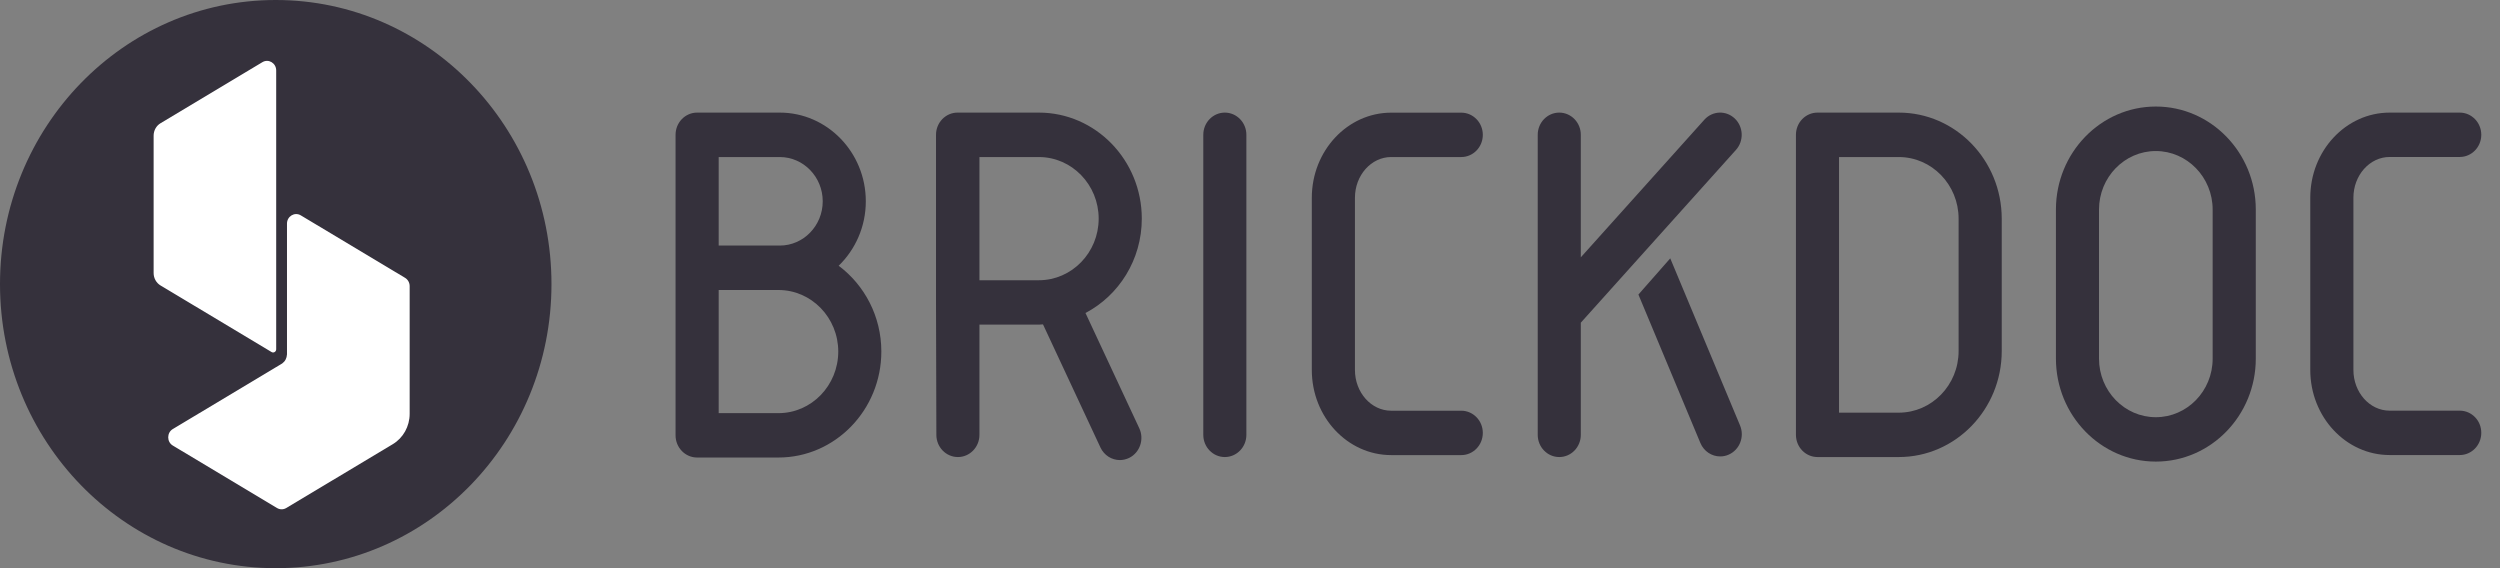 <svg width="220" height="50" viewBox="0 0 220 50" fill="none" xmlns="http://www.w3.org/2000/svg">
<rect x="0" y="0" width="220" height="50" fill="#808080" stroke="none"/>
<g clip-path="url(#clip0_7289_6786)">
<ellipse cx="24.265" cy="25" rx="24.265" ry="25" fill="#35313C"/>
<path d="M14.13 10.842L23.091 5.471C23.629 5.147 24.305 5.552 24.305 6.198V30.737C24.305 30.952 24.08 31.088 23.899 30.98L14.13 25.123C13.751 24.896 13.519 24.479 13.519 24.027V11.938C13.519 11.486 13.751 11.067 14.13 10.842Z" fill="white"/>
<path d="M35.645 24.449L26.469 18.951C25.93 18.627 25.255 19.032 25.255 19.678V30.749V31.183C25.232 31.527 25.099 31.79 24.834 31.985L24.311 32.3C24.294 32.306 24.278 32.312 24.261 32.315L24.301 32.304L15.207 37.755C14.669 38.079 14.669 38.887 15.207 39.209L24.379 44.706C24.631 44.856 24.939 44.856 25.188 44.706L34.566 39.087C35.483 38.538 36.05 37.52 36.05 36.419V25.177C36.05 24.876 35.894 24.6 35.645 24.449Z" fill="white"/>
<g clip-path="url(#clip1_7289_6786)">
<path d="M107.785 9.909C106.739 9.909 105.89 10.784 105.89 11.861V38.267C105.89 39.345 106.739 40.22 107.785 40.22C108.831 40.22 109.681 39.345 109.681 38.267V11.861C109.681 10.784 108.831 9.909 107.785 9.909Z" fill="#35313C"/>
<path d="M122.425 13.819H128.593C129.639 13.819 130.488 12.944 130.488 11.867C130.488 10.789 129.639 9.914 128.593 9.914H122.425C118.572 9.914 115.439 13.275 115.439 17.405V32.558C115.439 36.693 118.572 40.049 122.425 40.049H128.593C129.639 40.049 130.488 39.174 130.488 38.096C130.488 37.018 129.639 36.143 128.593 36.143H122.425C120.664 36.143 119.235 34.537 119.235 32.558V17.405C119.235 15.425 120.664 13.819 122.425 13.819Z" fill="#35313C"/>
<path d="M216.458 36.138H210.29C208.529 36.138 207.1 34.532 207.1 32.553V17.4C207.1 15.426 208.529 13.814 210.29 13.814H216.458C217.504 13.814 218.353 12.939 218.353 11.861C218.353 10.784 217.504 9.909 216.458 9.909H210.29C206.437 9.909 203.304 13.27 203.304 17.4V32.553C203.304 36.688 206.437 40.044 210.29 40.044H216.458C217.504 40.044 218.353 39.169 218.353 38.091C218.358 37.013 217.509 36.138 216.458 36.138Z" fill="#35313C"/>
<path d="M189.715 9.375C184.868 9.375 180.922 13.441 180.922 18.435V31.56C180.922 36.554 184.868 40.62 189.715 40.62C194.562 40.62 198.509 36.554 198.509 31.56V18.435C198.509 13.441 194.562 9.375 189.715 9.375ZM194.713 31.565C194.713 34.404 192.47 36.714 189.71 36.714C186.955 36.714 184.713 34.404 184.713 31.565V18.44C184.713 15.601 186.955 13.291 189.71 13.291C192.465 13.291 194.713 15.601 194.713 18.44V31.565Z" fill="#35313C"/>
<path d="M146.982 22.735L144.18 25.92L149.633 38.982C149.944 39.723 150.643 40.166 151.378 40.166C151.627 40.166 151.881 40.118 152.129 40.006C153.092 39.579 153.538 38.432 153.124 37.44L146.982 22.735Z" fill="#35313C"/>
<path d="M152.663 10.432C151.891 9.695 150.695 9.743 149.98 10.538L139.111 22.645V11.861C139.111 10.784 138.261 9.909 137.215 9.909C136.169 9.909 135.32 10.784 135.32 11.861V38.267C135.32 39.345 136.169 40.22 137.215 40.22C138.261 40.22 139.111 39.345 139.111 38.267V28.396L152.766 13.19C153.476 12.4 153.429 11.163 152.663 10.432Z" fill="#35313C"/>
<path d="M167.095 9.909H159.939C158.892 9.909 158.043 10.784 158.043 11.861V38.267C158.043 39.345 158.892 40.22 159.939 40.22H167.095C172.087 40.22 176.153 36.037 176.153 30.888V19.241C176.147 14.092 172.087 9.909 167.095 9.909ZM172.357 30.893C172.357 33.881 169.995 36.314 167.095 36.314H161.834V13.82H167.095C169.995 13.82 172.357 16.253 172.357 19.241V30.893Z" fill="#35313C"/>
<path d="M73.803 23.386C75.269 21.962 76.191 19.95 76.191 17.715C76.191 13.409 72.794 9.909 68.62 9.909H61.344C60.298 9.909 59.449 10.784 59.449 11.861V23.562V38.31C59.449 39.387 60.298 40.262 61.344 40.262H68.501C73.493 40.262 77.558 36.079 77.558 30.931C77.558 27.831 76.072 25.083 73.803 23.386ZM63.244 13.82H68.62C70.707 13.82 72.4 15.57 72.4 17.715C72.4 19.86 70.707 21.61 68.62 21.61H68.506H63.244V13.82ZM68.506 36.357H63.244V25.52H68.506C71.406 25.52 73.767 27.953 73.767 30.941C73.762 33.924 71.406 36.357 68.506 36.357Z" fill="#35313C"/>
<path d="M100.478 19.241C100.478 14.092 96.413 9.909 91.421 9.909H84.264C83.218 9.909 82.369 10.784 82.369 11.861V26.614C82.369 26.721 82.4 38.267 82.4 38.267C82.4 39.345 83.249 40.22 84.295 40.22C85.341 40.22 86.191 39.345 86.191 38.267V28.567H91.421C91.545 28.567 91.664 28.551 91.784 28.546L96.838 39.377C97.164 40.076 97.843 40.486 98.547 40.486C98.821 40.486 99.101 40.422 99.37 40.294C100.313 39.825 100.711 38.656 100.256 37.685L95.522 27.543C98.459 26.001 100.478 22.863 100.478 19.241ZM91.421 24.661H86.191V13.82H91.421C94.321 13.82 96.683 16.253 96.683 19.241C96.683 22.228 94.321 24.661 91.421 24.661Z" fill="#35313C"/>
</g>
</g>
<defs>
<clipPath id="clip0_7289_6786">
<rect width="220" height="50" fill="white"/>
</clipPath>
<clipPath id="clip1_7289_6786">
<rect width="158.91" height="31.25" fill="white" transform="translate(59.449 9.375)"/>
</clipPath>
</defs>
</svg>
